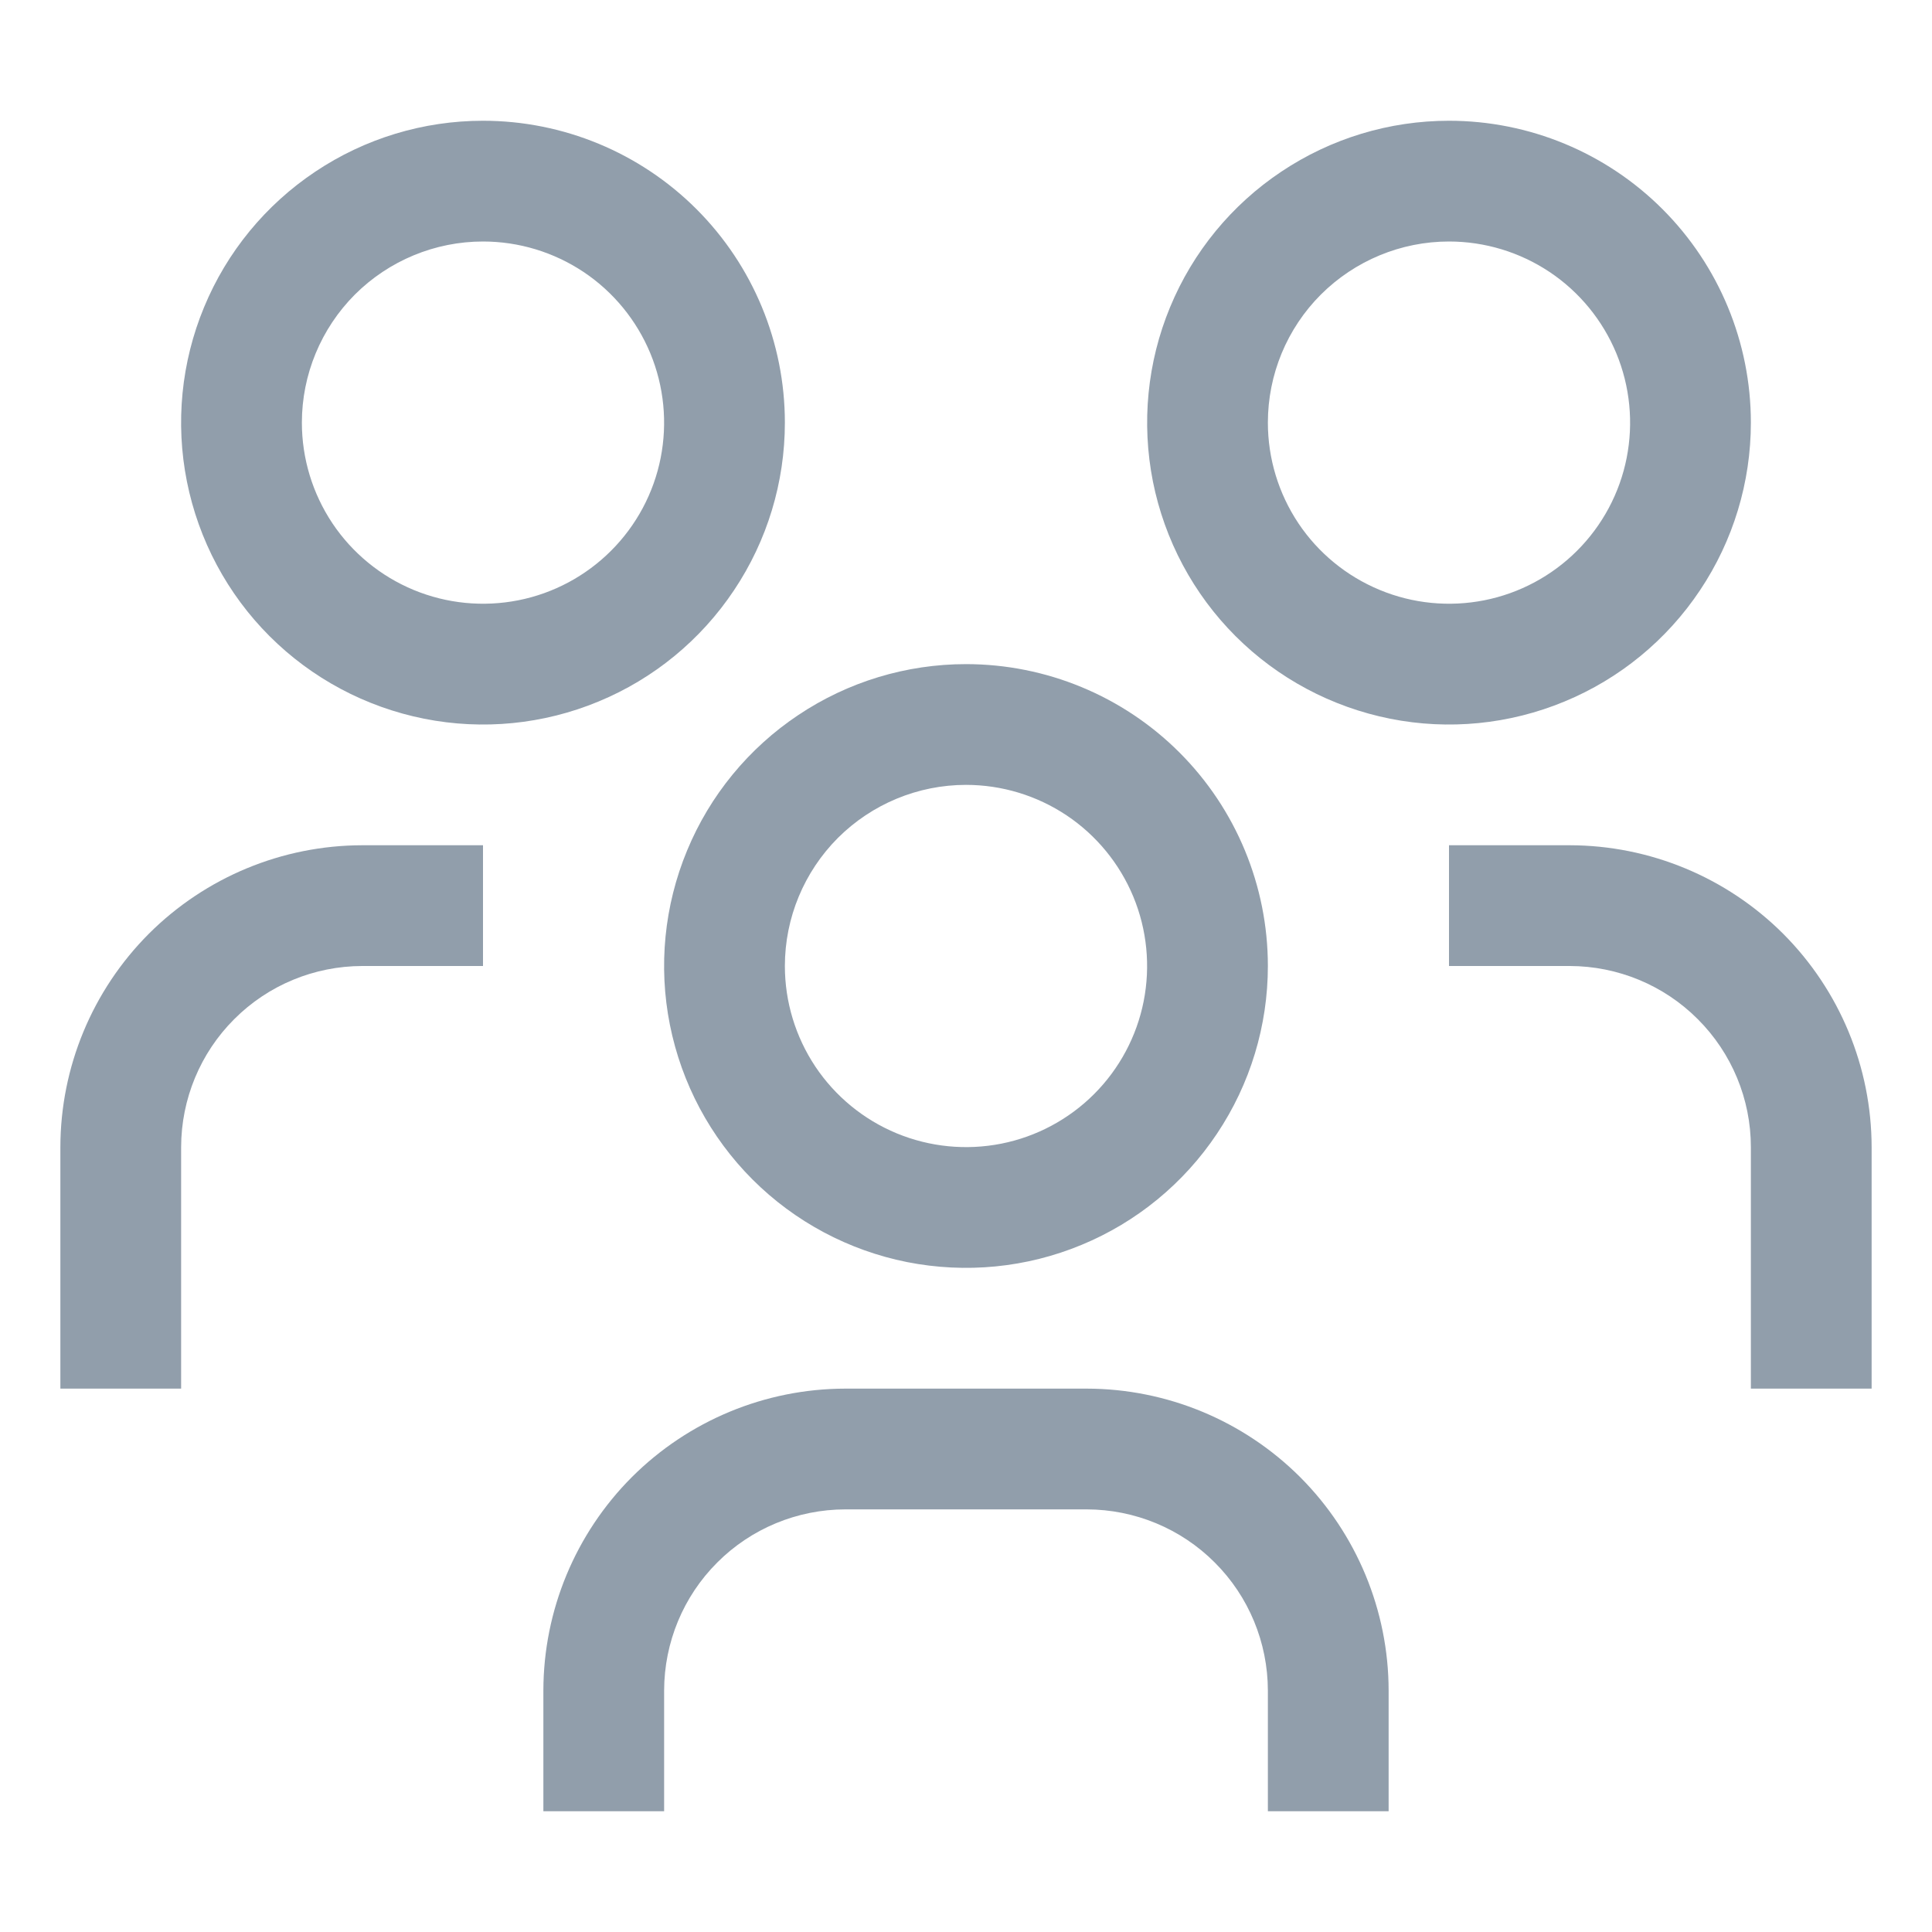 <svg width="20" height="20" viewBox="0 0 20 20" fill="none" xmlns="http://www.w3.org/2000/svg">
<path d="M16.25 8.75H15V10H16.25C16.747 10.001 17.224 10.198 17.575 10.55C17.927 10.901 18.125 11.378 18.125 11.875V14.375H19.375V11.875C19.374 11.046 19.044 10.252 18.459 9.666C17.873 9.081 17.078 8.751 16.25 8.75Z" fill="#919EAB"/>
<path d="M15 2.5C15.371 2.5 15.733 2.61 16.042 2.816C16.35 3.022 16.59 3.315 16.732 3.657C16.874 4 16.911 4.377 16.839 4.741C16.767 5.105 16.588 5.439 16.326 5.701C16.064 5.963 15.729 6.142 15.366 6.214C15.002 6.286 14.625 6.249 14.283 6.107C13.94 5.965 13.647 5.725 13.441 5.417C13.235 5.108 13.125 4.746 13.125 4.375C13.125 3.878 13.322 3.401 13.674 3.049C14.026 2.698 14.503 2.5 15 2.5ZM15 1.25C14.382 1.25 13.778 1.433 13.264 1.777C12.75 2.12 12.349 2.608 12.113 3.179C11.876 3.75 11.815 4.378 11.935 4.985C12.056 5.591 12.353 6.148 12.79 6.585C13.227 7.022 13.784 7.319 14.39 7.44C14.996 7.561 15.625 7.499 16.196 7.262C16.767 7.026 17.255 6.625 17.598 6.111C17.942 5.597 18.125 4.993 18.125 4.375C18.125 3.546 17.796 2.751 17.21 2.165C16.624 1.579 15.829 1.25 15 1.25Z" fill="#919EAB"/>
<path d="M14.375 18.75H13.125V17.5C13.124 17.003 12.927 16.526 12.575 16.175C12.224 15.823 11.747 15.626 11.25 15.625H8.75C8.253 15.626 7.776 15.823 7.425 16.175C7.073 16.526 6.876 17.003 6.875 17.5V18.75H5.625V17.5C5.626 16.672 5.956 15.877 6.541 15.291C7.127 14.706 7.921 14.376 8.75 14.375H11.25C12.079 14.376 12.873 14.706 13.459 15.291C14.044 15.877 14.374 16.672 14.375 17.5V18.75Z" fill="#919EAB"/>
<path d="M10 8.125C10.371 8.125 10.733 8.235 11.042 8.441C11.35 8.647 11.59 8.94 11.732 9.282C11.874 9.625 11.911 10.002 11.839 10.366C11.767 10.729 11.588 11.064 11.326 11.326C11.064 11.588 10.729 11.767 10.366 11.839C10.002 11.911 9.625 11.874 9.282 11.732C8.94 11.59 8.647 11.35 8.441 11.042C8.235 10.733 8.125 10.371 8.125 10C8.125 9.503 8.323 9.026 8.674 8.674C9.026 8.323 9.503 8.125 10 8.125ZM10 6.875C9.382 6.875 8.778 7.058 8.264 7.402C7.75 7.745 7.349 8.233 7.113 8.804C6.876 9.375 6.814 10.004 6.935 10.61C7.056 11.216 7.353 11.773 7.79 12.21C8.227 12.647 8.784 12.944 9.39 13.065C9.997 13.185 10.625 13.124 11.196 12.887C11.767 12.651 12.255 12.25 12.598 11.736C12.942 11.222 13.125 10.618 13.125 10C13.125 9.171 12.796 8.376 12.21 7.79C11.624 7.204 10.829 6.875 10 6.875Z" fill="#919EAB"/>
<path d="M5 8.75H3.75C2.921 8.751 2.127 9.081 1.541 9.666C0.956 10.252 0.626 11.046 0.625 11.875V14.375H1.875V11.875C1.876 11.378 2.073 10.901 2.425 10.55C2.776 10.198 3.253 10.001 3.75 10H5V8.75Z" fill="#919EAB"/>
<path d="M5 2.5C5.371 2.5 5.733 2.61 6.042 2.816C6.35 3.022 6.59 3.315 6.732 3.657C6.874 4 6.911 4.377 6.839 4.741C6.767 5.105 6.588 5.439 6.326 5.701C6.064 5.963 5.73 6.142 5.366 6.214C5.002 6.286 4.625 6.249 4.282 6.107C3.94 5.965 3.647 5.725 3.441 5.417C3.235 5.108 3.125 4.746 3.125 4.375C3.125 3.878 3.323 3.401 3.674 3.049C4.026 2.698 4.503 2.5 5 2.5ZM5 1.25C4.382 1.25 3.778 1.433 3.264 1.777C2.75 2.12 2.349 2.608 2.113 3.179C1.876 3.75 1.814 4.378 1.935 4.985C2.056 5.591 2.353 6.148 2.79 6.585C3.227 7.022 3.784 7.319 4.39 7.44C4.997 7.561 5.625 7.499 6.196 7.262C6.767 7.026 7.255 6.625 7.598 6.111C7.942 5.597 8.125 4.993 8.125 4.375C8.125 3.546 7.796 2.751 7.21 2.165C6.624 1.579 5.829 1.25 5 1.25Z" fill="#919EAB"/>
</svg>
